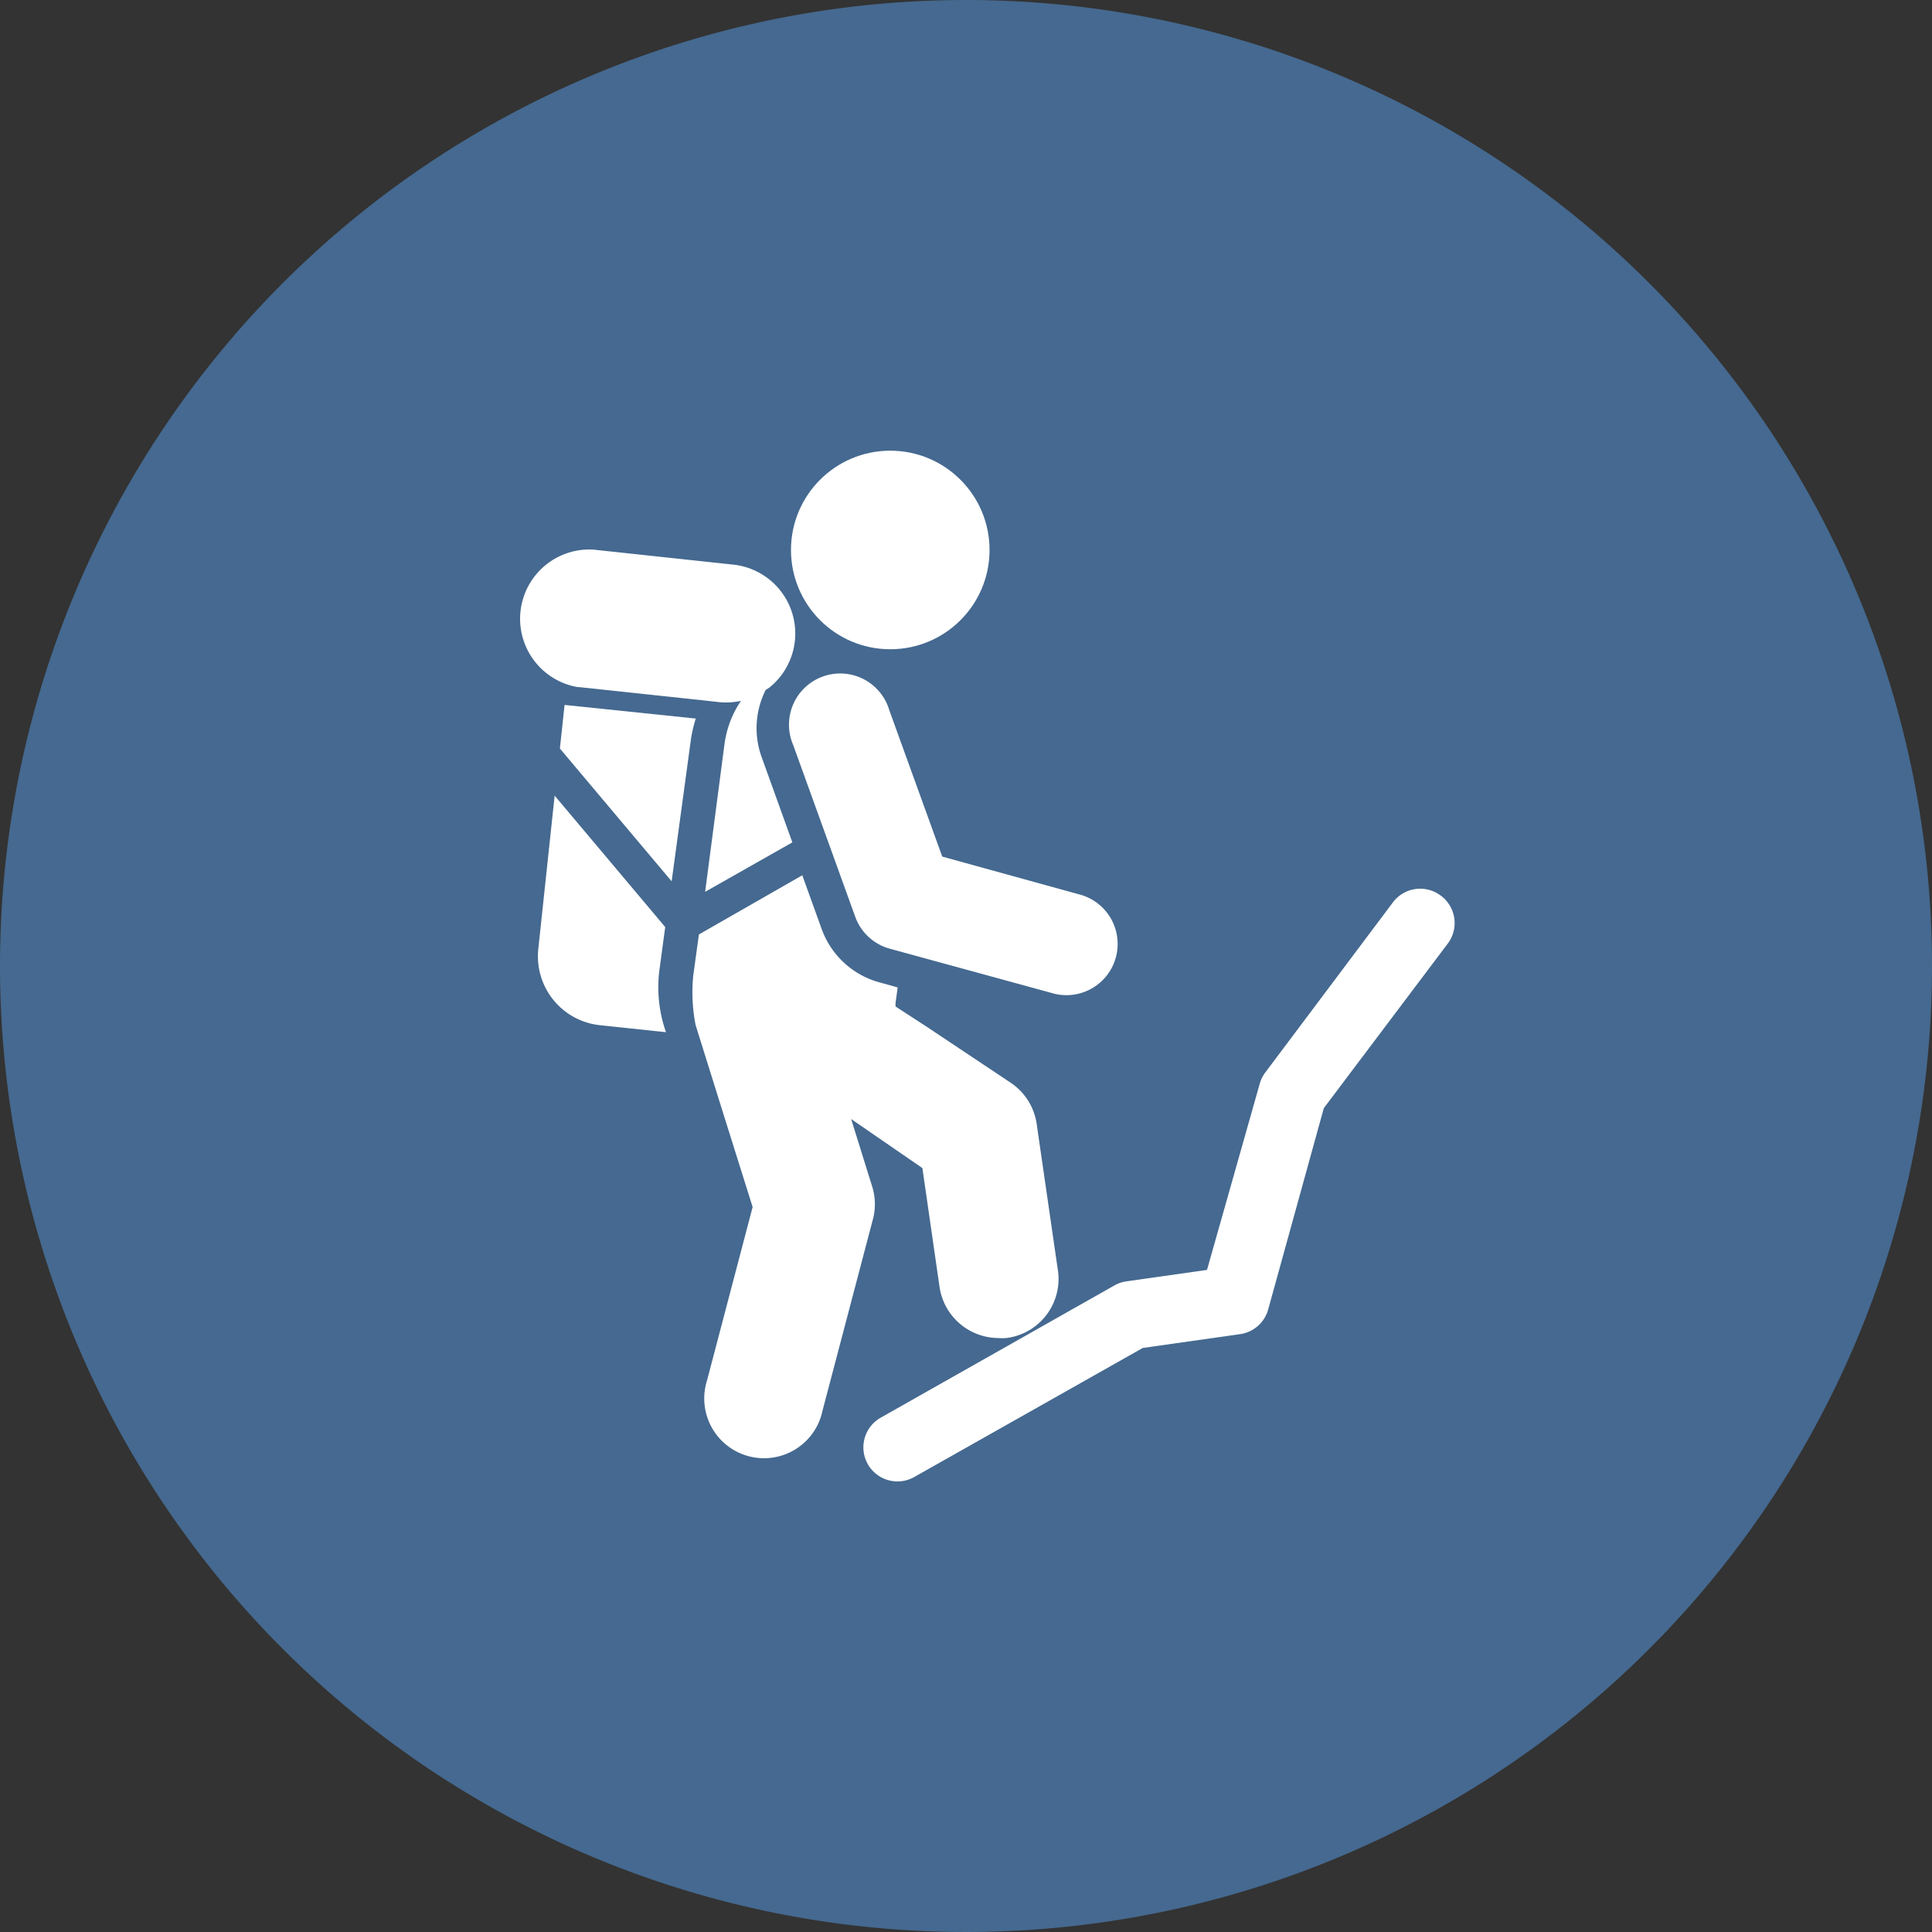 <svg xmlns="http://www.w3.org/2000/svg" viewBox="0 0 99.24 99.24"><rect x="0" y="0" width="99.24" height="99.24" fill="#333333" stroke="none"/><defs><style>.cls-1{fill:#456990;}.cls-2{fill:#fff;}</style></defs><title>Asset 4</title><g id="Layer_2" data-name="Layer 2"><g id="blue_circle" data-name="blue circle"><path class="cls-1" d="M49.62,98.74A49.12,49.12,0,1,1,98.74,49.62,49.18,49.18,0,0,1,49.62,98.74Z"/><path class="cls-1" d="M49.62,1A48.62,48.62,0,1,1,1,49.62,48.68,48.68,0,0,1,49.62,1m0-1A49.62,49.62,0,1,0,99.24,49.62,49.62,49.62,0,0,0,49.62,0Z"/></g><g id="hiker"><path class="cls-2" d="M29,36.21l-.24,2.24,5.74,6.82,1-7.36a7,7,0,0,1,.24-1Z"/><path class="cls-2" d="M33.87,49.84l.3-2.22-5.68-6.75-.84,7.88a3.56,3.56,0,0,0,3.16,3.91l3.4.36A6.94,6.94,0,0,1,33.87,49.84Z"/><path class="cls-2" d="M45.68,36.48a2.63,2.63,0,1,0-4.94,1.78l3.19,8.83a2.62,2.62,0,0,0,1.77,1.64L54,51a2.63,2.63,0,1,0,1.39-5.07L48.4,44Z"/><path class="cls-2" d="M54.33,65.18l-1.08-7.45a3.07,3.07,0,0,0-1.33-2.11l-4.38-2.92-1.54-1,0-.17.11-.81-.9-.25a4.38,4.38,0,0,1-3-2.74l-1-2.77L35.9,48l-.29,2.11a8.73,8.73,0,0,0,.12,2.54l1.25,4L38.66,62,36.32,70.9a3.07,3.07,0,1,0,5.93,1.56l2.57-9.76a3.06,3.06,0,0,0,0-1.69l-1.1-3.53L47.38,60l.88,6.1a3.07,3.07,0,0,0,3,2.63,3.11,3.11,0,0,0,.44,0A3.06,3.06,0,0,0,54.33,65.18Z"/><path class="cls-2" d="M74,46a1.75,1.75,0,0,0-2.45.35L65,55.08a1.76,1.76,0,0,0-.29.58L62,65.23l-4.15.59a1.74,1.74,0,0,0-.61.21l-12,6.79a1.75,1.75,0,1,0,1.72,3.05l11.74-6.63,5-.71a1.75,1.75,0,0,0,1.44-1.26L68,56.92l6.38-8.47A1.75,1.75,0,0,0,74,46Z"/><path class="cls-2" d="M29.71,35.29l6.37.68.81.09A3.54,3.54,0,0,0,38.06,36a5.2,5.2,0,0,0-.84,2.18l-1,7.63,4.48-2.54-1.58-4.39a4.36,4.36,0,0,1,.21-3.44l.2-.13A3.56,3.56,0,0,0,37.64,29l-7.18-.77a3.56,3.56,0,0,0-.75,7.07Z"/><circle class="cls-2" cx="45.73" cy="28.25" r="5.1"/></g></g></svg>